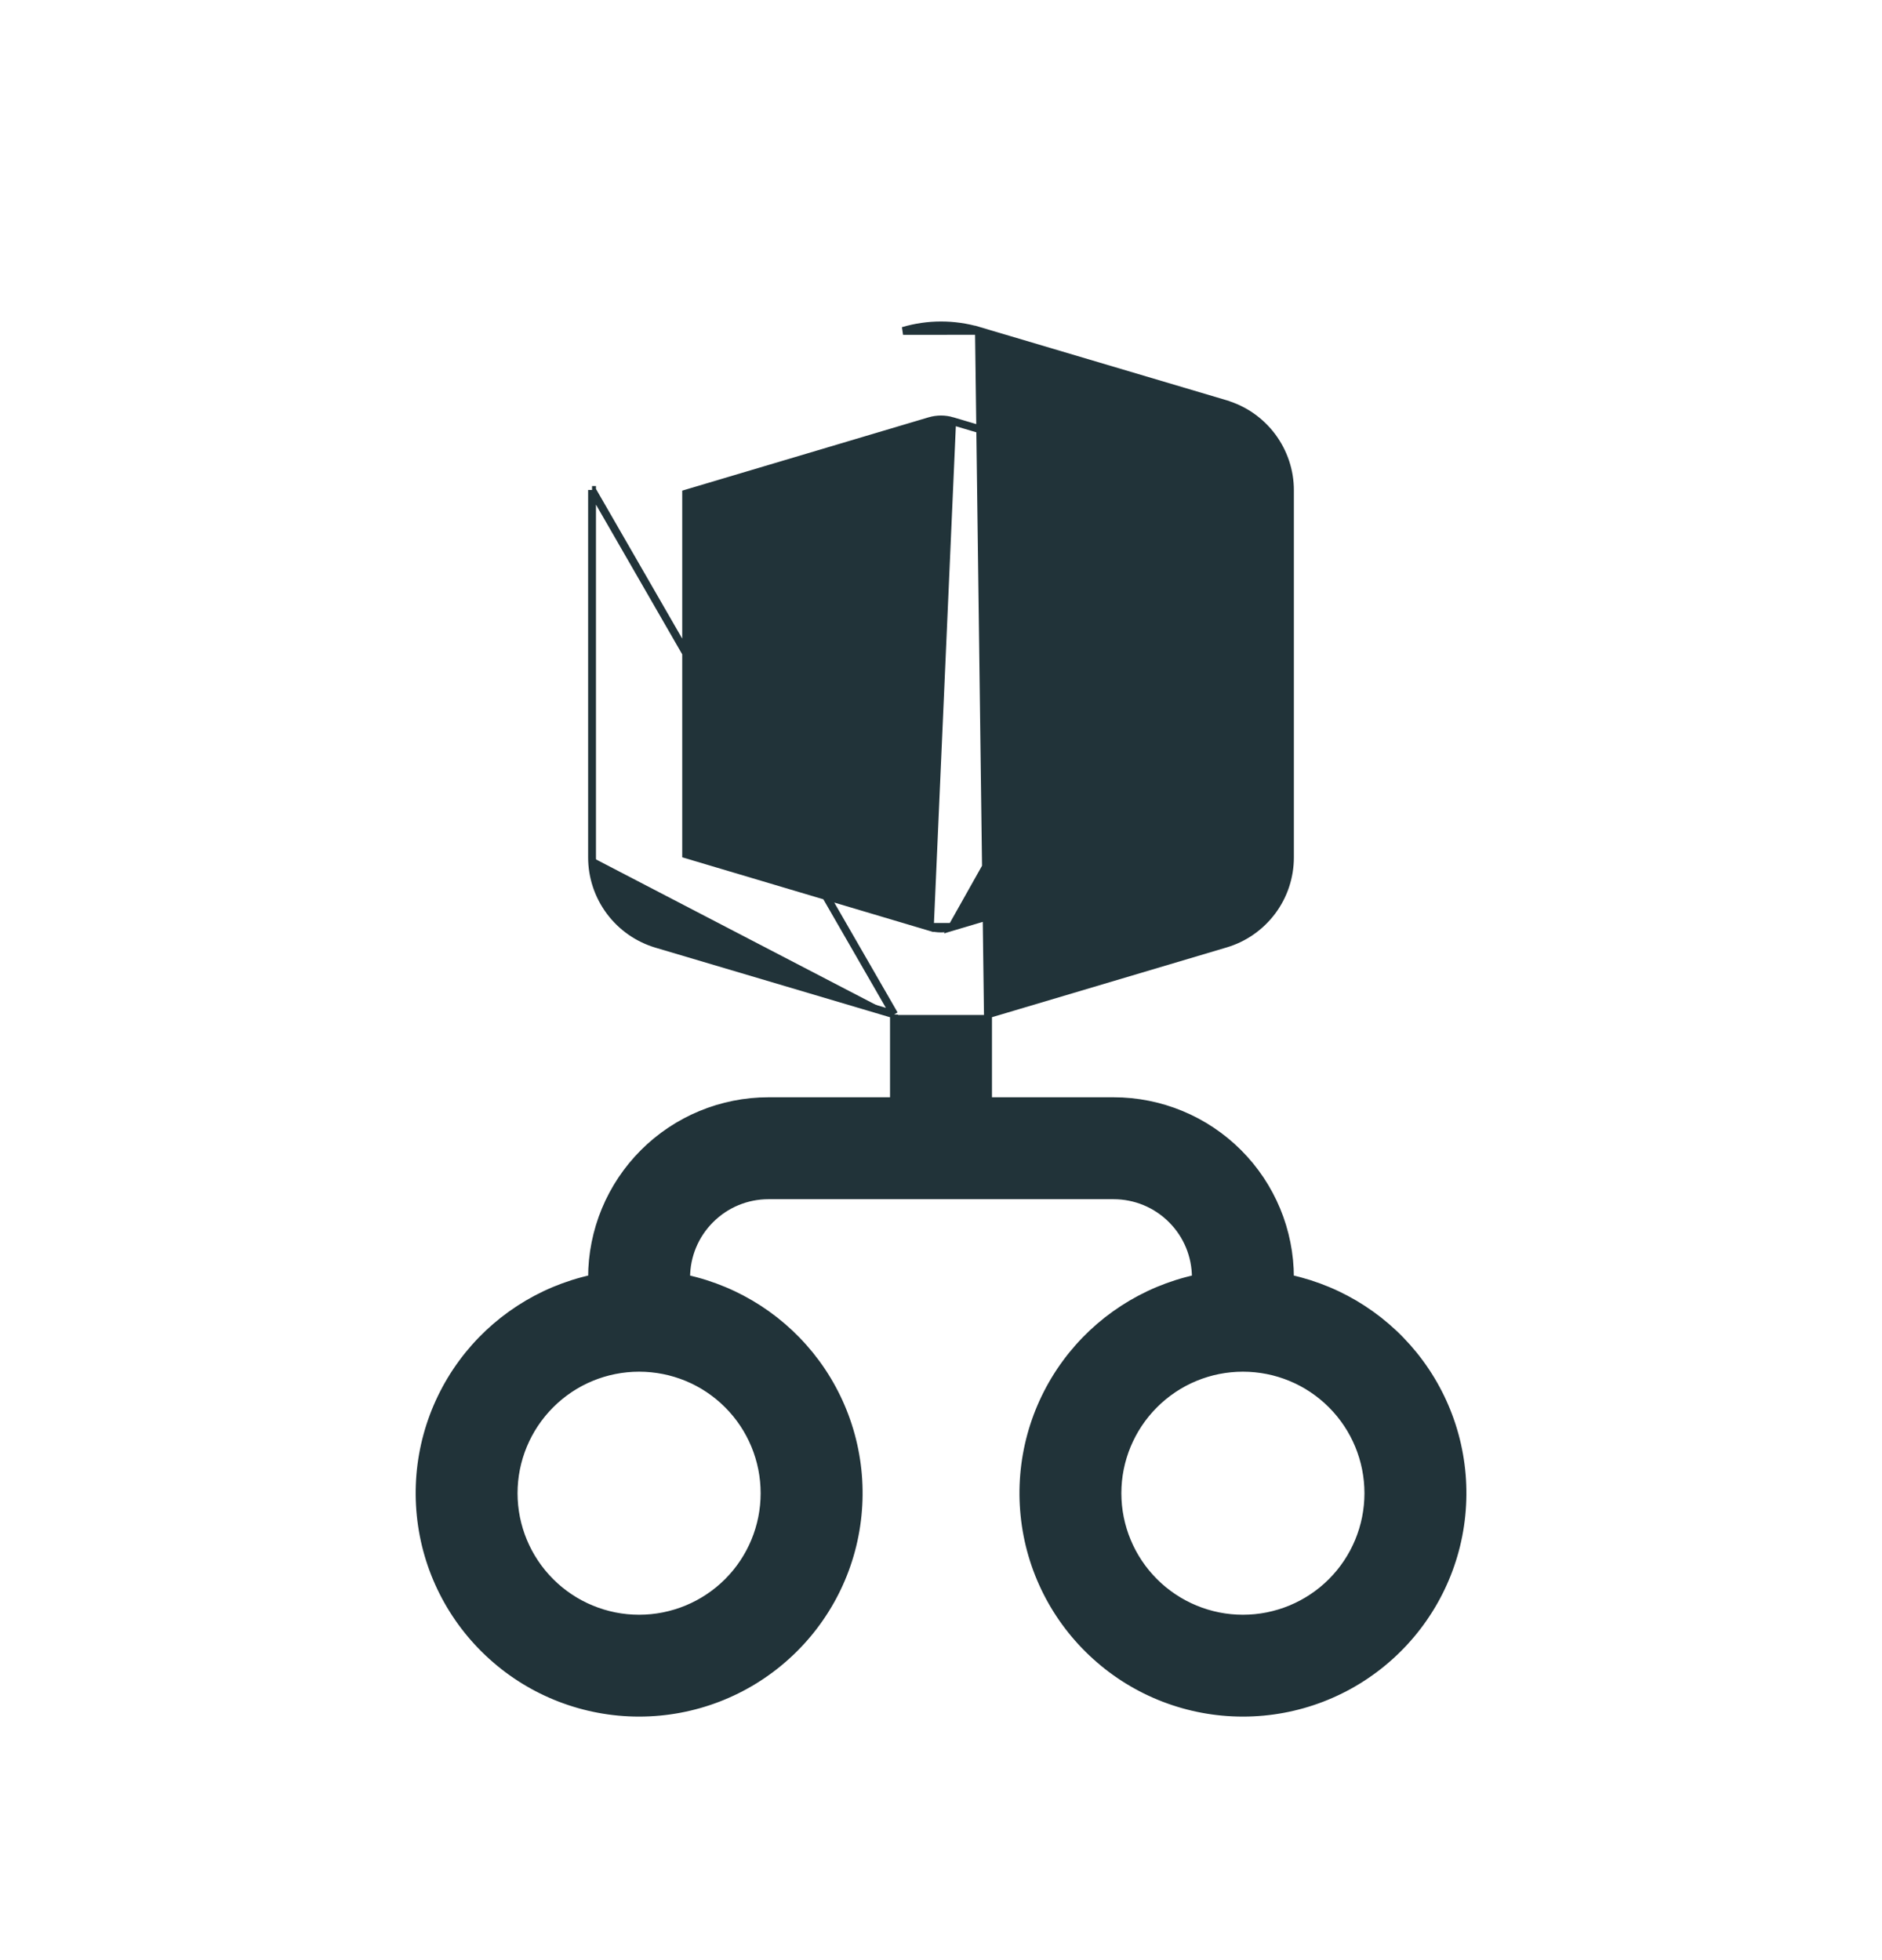 <svg width="24" height="25" viewBox="0 0 24 25" fill="none" xmlns="http://www.w3.org/2000/svg">
<path d="M12.484 4.22L12.484 4.22L15.628 5.153L15.628 5.154C15.866 5.224 16.074 5.37 16.222 5.568C16.37 5.767 16.451 6.008 16.45 6.256C16.45 6.256 16.45 6.256 16.45 6.256V10.936V10.936C16.45 11.183 16.37 11.424 16.222 11.622C16.073 11.821 15.865 11.966 15.628 12.036L12.598 12.937L12.484 4.22ZM12.484 4.22C12.168 4.127 11.832 4.127 11.516 4.221L12.484 4.22ZM11.4 12.995L11.4 12.995L11.4 14.045H9.8C9.204 14.045 8.631 14.282 8.209 14.704C7.787 15.126 7.55 15.698 7.55 16.295V16.309C6.887 16.455 6.298 16.837 5.895 17.385C5.484 17.944 5.295 18.635 5.365 19.326C5.434 20.016 5.758 20.656 6.273 21.121C6.787 21.587 7.457 21.844 8.15 21.844C8.844 21.844 9.513 21.587 10.028 21.121C10.543 20.656 10.867 20.016 10.936 19.326C11.006 18.635 10.817 17.944 10.406 17.385C10.002 16.837 9.414 16.455 8.75 16.309V16.295C8.75 16.016 8.861 15.749 9.058 15.553C9.255 15.355 9.522 15.245 9.8 15.245H14.2C14.479 15.245 14.746 15.355 14.943 15.553C15.14 15.749 15.25 16.016 15.25 16.295V16.309C14.587 16.455 13.998 16.837 13.595 17.385C13.184 17.944 12.995 18.635 13.065 19.326C13.134 20.016 13.458 20.656 13.973 21.121C14.487 21.587 15.156 21.844 15.85 21.844C16.544 21.844 17.213 21.587 17.728 21.121C18.243 20.656 18.567 20.016 18.636 19.326C18.706 18.635 18.517 17.944 18.106 17.385C17.703 16.837 17.114 16.455 16.45 16.309V16.295C16.45 15.698 16.213 15.126 15.791 14.704C15.369 14.282 14.797 14.045 14.2 14.045H12.6V12.995L11.45 12.995H11.4ZM11.4 12.995C11.4 12.976 11.401 12.957 11.403 12.938M11.4 12.995L11.403 12.938M11.403 12.938L8.373 12.039L8.373 12.039C8.135 11.968 7.926 11.822 7.778 11.623C7.63 11.424 7.55 11.183 7.55 10.935M11.403 12.938L7.55 6.249M7.55 10.935L7.6 10.935H7.55V10.935ZM7.55 10.935V6.249M7.55 6.249L7.6 6.249H7.55V6.249ZM12.142 5.37C12.05 5.343 11.951 5.343 11.858 5.37L8.75 6.295V10.897L11.858 11.822L12.142 5.37ZM12.142 5.37L15.25 6.294M12.142 5.37L15.25 6.294M15.25 6.294V10.898L12.142 11.822L15.25 6.294ZM12.142 11.822C12.05 11.849 11.951 11.849 11.858 11.822L12.142 11.822ZM6.55 19.045C6.55 18.621 6.719 18.214 7.019 17.914C7.319 17.613 7.726 17.445 8.15 17.445C8.575 17.445 8.982 17.613 9.282 17.914C9.582 18.214 9.75 18.621 9.75 19.045C9.75 19.469 9.582 19.876 9.282 20.176C8.982 20.476 8.575 20.645 8.15 20.645C7.726 20.645 7.319 20.476 7.019 20.176C6.719 19.876 6.55 19.469 6.55 19.045ZM15.85 17.445C16.275 17.445 16.682 17.613 16.982 17.914C17.282 18.214 17.45 18.621 17.45 19.045C17.45 19.469 17.282 19.876 16.982 20.176C16.682 20.476 16.275 20.645 15.85 20.645C15.426 20.645 15.019 20.476 14.719 20.176C14.419 19.876 14.25 19.469 14.25 19.045C14.25 18.621 14.419 18.214 14.719 17.914C15.019 17.613 15.426 17.445 15.85 17.445Z" fill="#213339" stroke="#213339" stroke-width="0.1"/>
</svg>
